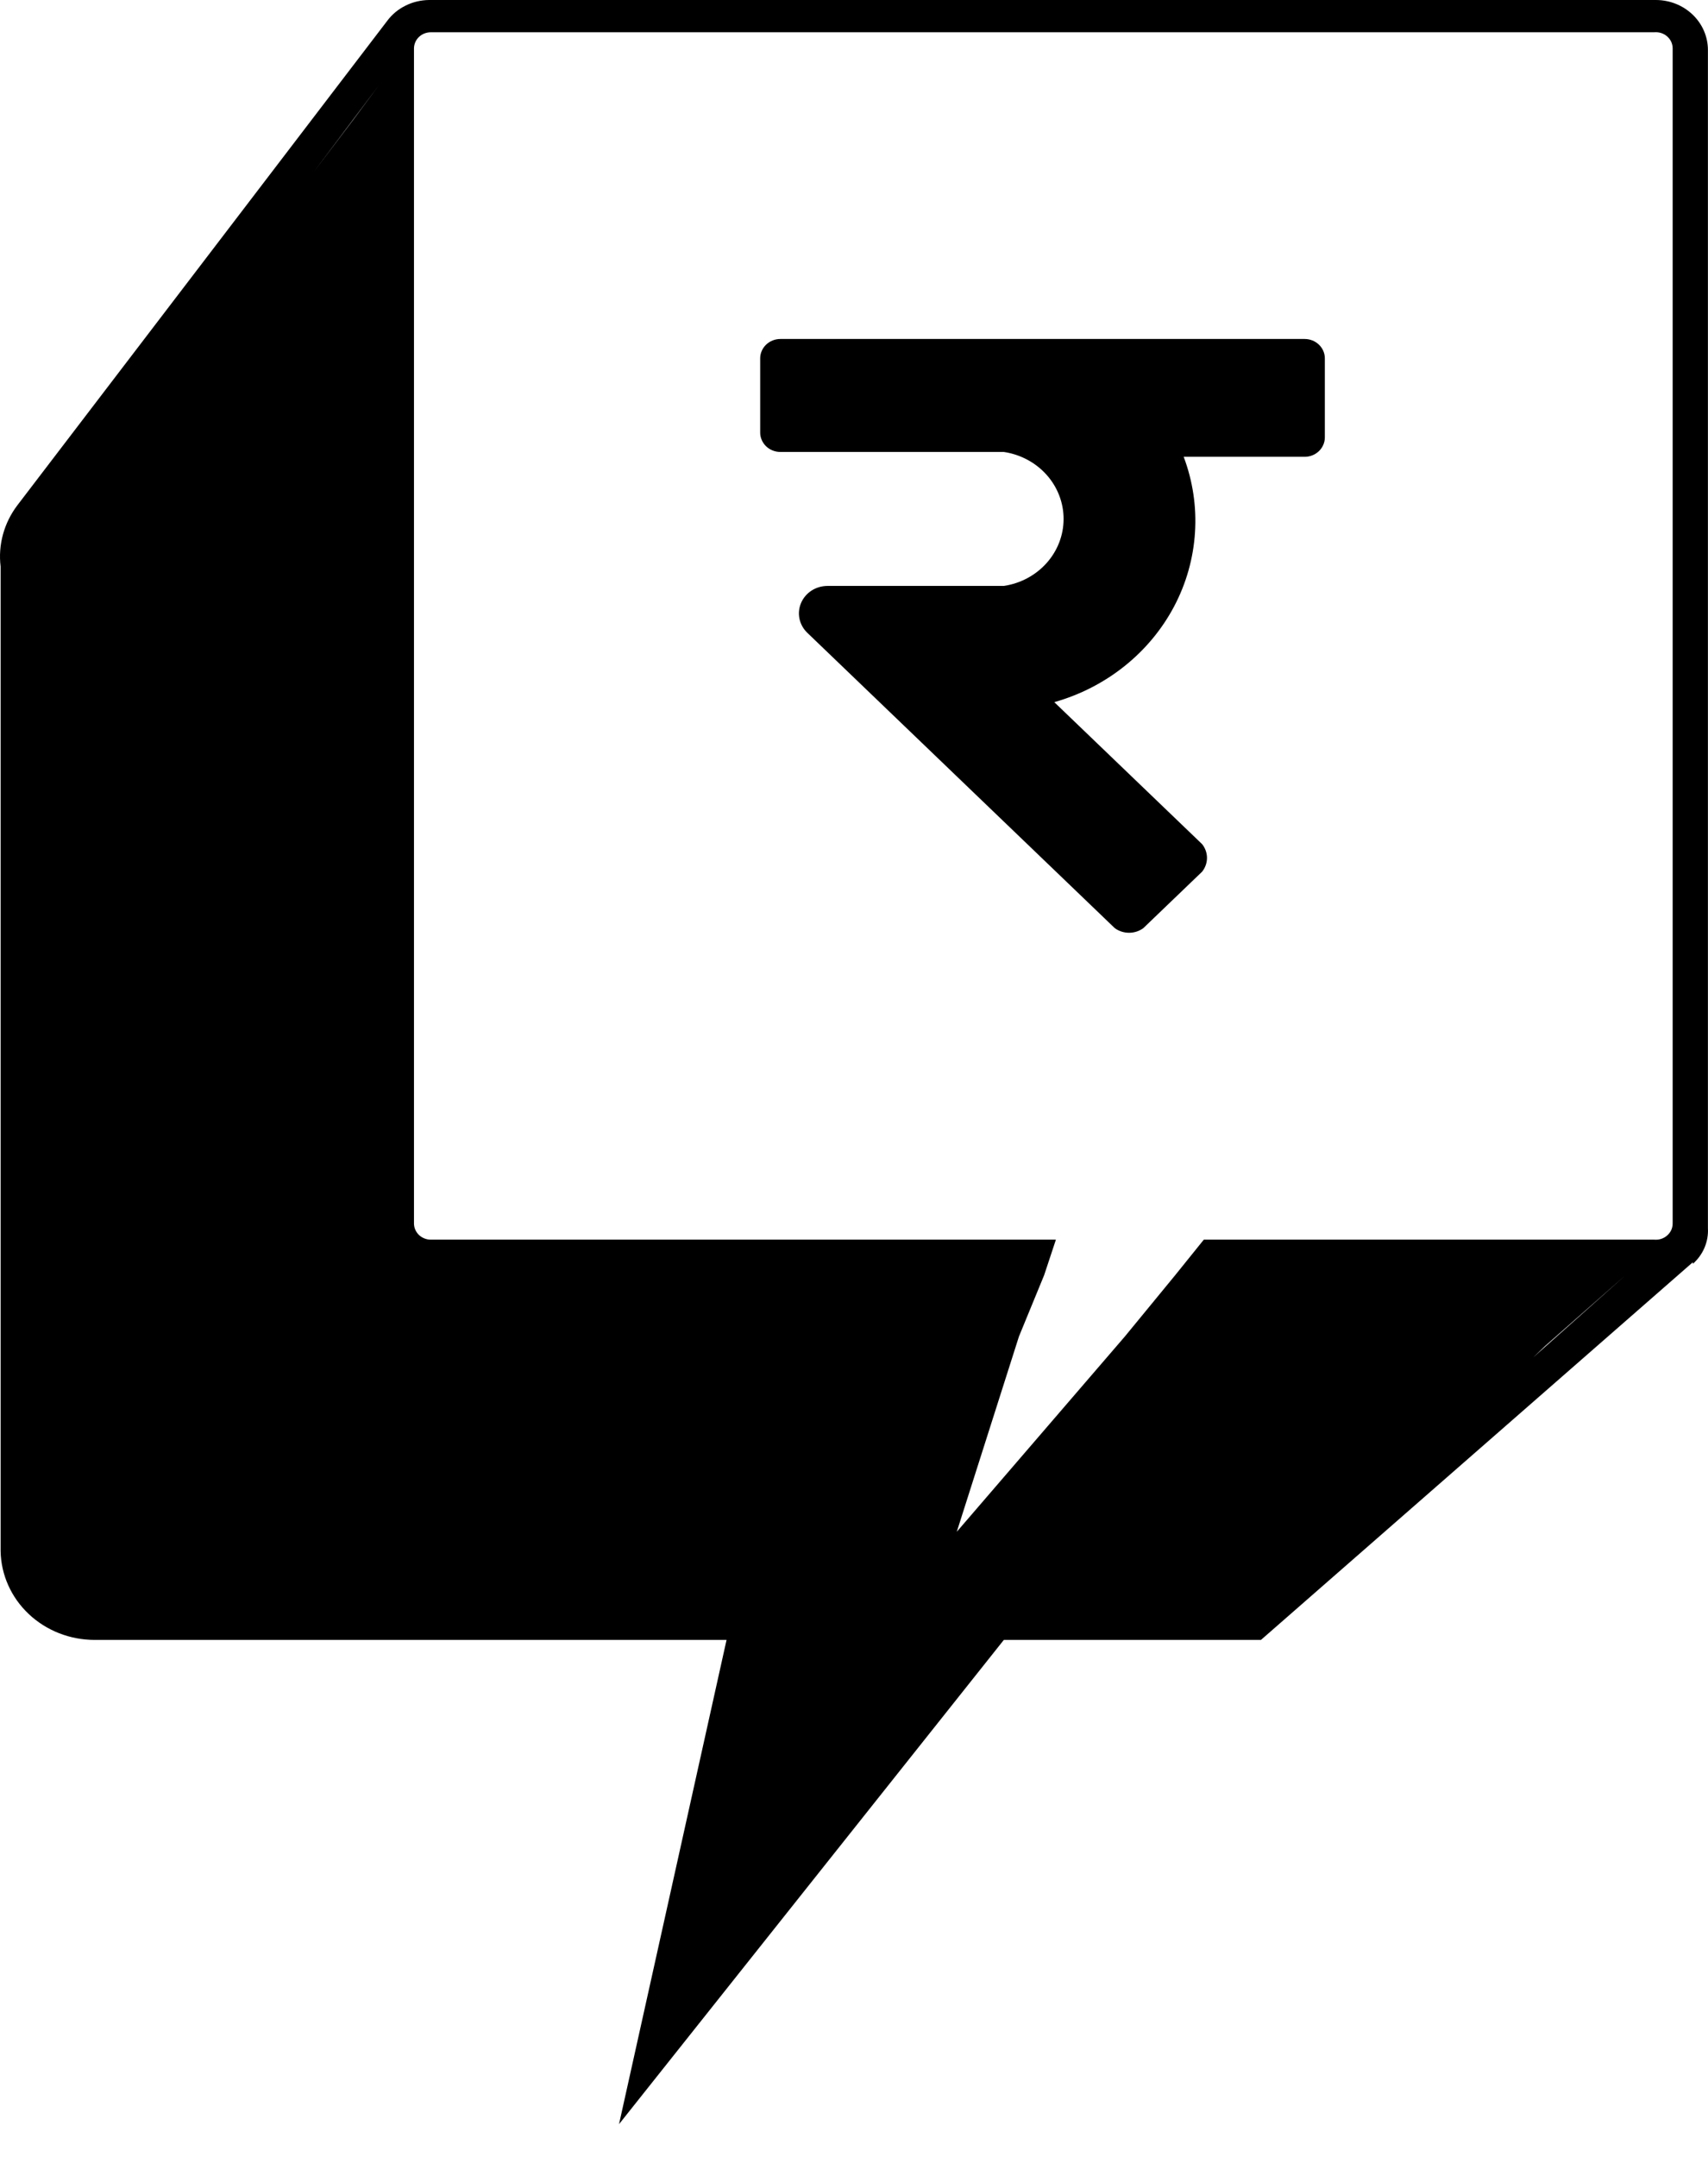 <svg width="42" height="53" viewBox="0 0 42 53" fill="none" xmlns="http://www.w3.org/2000/svg">
<path fill-rule="evenodd" clip-rule="evenodd" d="M19.85 15.548L21.793 17.413L27.412 22.807C27.513 22.881 27.637 22.921 27.764 22.921C27.891 22.921 28.014 22.881 28.115 22.807L29.561 21.419C29.638 21.322 29.68 21.203 29.68 21.081C29.68 20.96 29.638 20.841 29.561 20.744L25.925 17.254C26.558 17.075 27.145 16.774 27.652 16.369C28.159 15.964 28.575 15.464 28.873 14.899C29.171 14.335 29.345 13.717 29.385 13.085C29.426 12.454 29.331 11.82 29.107 11.225H32.082C32.147 11.225 32.212 11.213 32.272 11.189C32.332 11.165 32.386 11.13 32.432 11.086C32.479 11.041 32.515 10.989 32.54 10.931C32.565 10.873 32.578 10.812 32.578 10.749V8.806C32.578 8.679 32.526 8.558 32.432 8.469C32.34 8.38 32.213 8.33 32.082 8.33H19.189C19.058 8.33 18.932 8.38 18.839 8.469C18.746 8.558 18.693 8.679 18.693 8.806V10.63C18.693 10.756 18.746 10.877 18.839 10.967C18.932 11.056 19.058 11.106 19.189 11.106H24.685C25.094 11.167 25.467 11.367 25.736 11.668C26.006 11.97 26.154 12.355 26.154 12.752C26.154 13.149 26.006 13.534 25.736 13.836C25.467 14.137 25.094 14.337 24.685 14.398H20.346C20.208 14.399 20.072 14.438 19.957 14.512C19.842 14.586 19.752 14.692 19.699 14.815C19.646 14.938 19.632 15.073 19.659 15.204C19.686 15.334 19.753 15.454 19.85 15.548Z" fill="black"/>
<path fill-rule="evenodd" clip-rule="evenodd" d="M39.974 31.334L37.99 33.08L37.701 33.357L39.974 31.334ZM7.701 4.244L8.693 2.935L9.312 2.102L7.701 4.244ZM41.627 31.017L31.007 40.298H24.684L15.222 52.197L17.866 40.298H2.329C1.722 40.298 1.14 40.07 0.707 39.662C0.274 39.254 0.026 38.699 0.015 38.117V13.922C-0.05 13.388 0.098 12.85 0.428 12.415L9.519 0.516C9.636 0.357 9.791 0.228 9.971 0.139C10.15 0.049 10.35 0.002 10.552 0H40.718C41.057 0 41.383 0.13 41.623 0.36C41.864 0.591 41.998 0.903 41.998 1.23V30.184C42.007 30.347 41.978 30.509 41.914 30.66C41.85 30.811 41.752 30.946 41.627 31.057V31.017ZM25.676 31.334L25.965 30.462H10.593C10.484 30.462 10.379 30.42 10.301 30.346C10.224 30.271 10.18 30.17 10.18 30.065V1.19C10.18 1.138 10.191 1.086 10.212 1.038C10.232 0.99 10.263 0.946 10.301 0.909C10.339 0.873 10.385 0.843 10.435 0.823C10.485 0.804 10.539 0.793 10.593 0.793H40.676C40.734 0.788 40.792 0.794 40.847 0.811C40.902 0.829 40.953 0.857 40.995 0.894C41.038 0.932 41.072 0.977 41.096 1.028C41.119 1.079 41.131 1.134 41.131 1.19V30.065C41.131 30.121 41.119 30.176 41.096 30.227C41.072 30.277 41.038 30.323 40.995 30.36C40.953 30.398 40.902 30.426 40.847 30.444C40.792 30.461 40.734 30.467 40.676 30.462H29.602L28.899 31.334L27.66 32.842L23.527 37.641L25.056 32.842L25.676 31.334Z" fill="black"/>
</svg>
